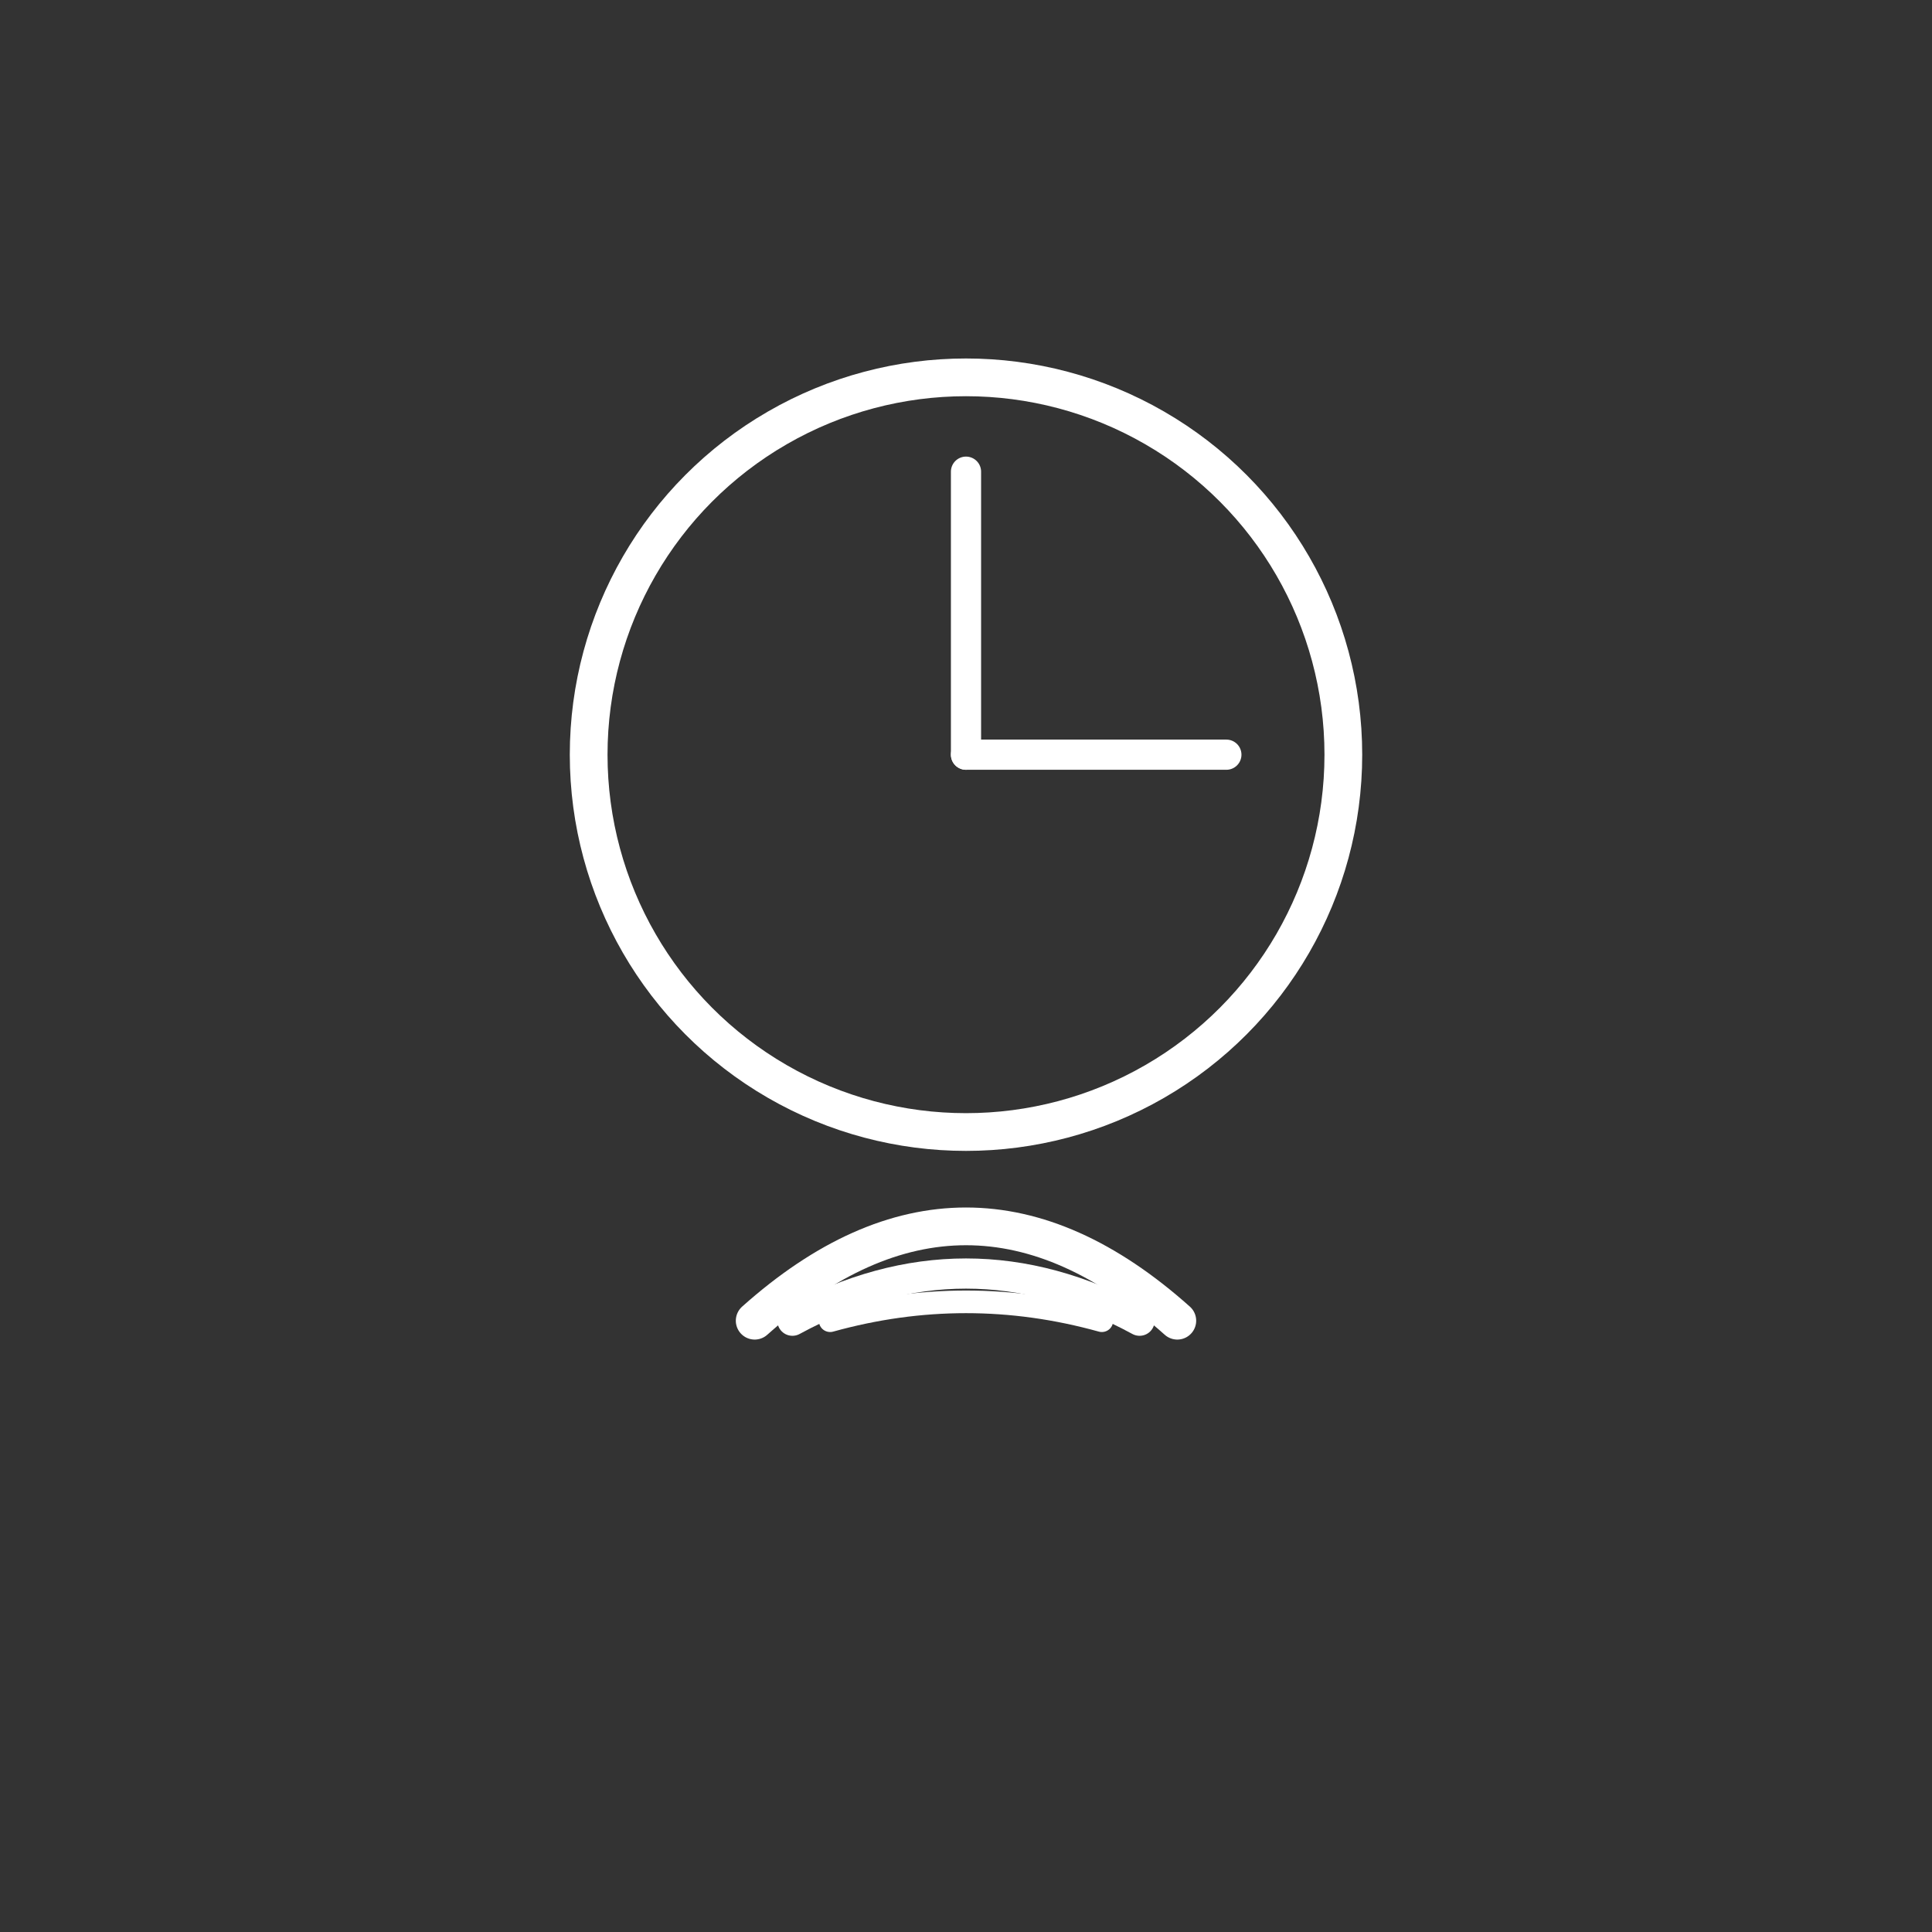 <?xml version="1.0" encoding="UTF-8"?>
<svg width="1024" height="1024" viewBox="0 0 1024 1024" xmlns="http://www.w3.org/2000/svg">
  <rect x="0" y="0" width="1024" height="1024" fill="#333333" stroke="none"/>
  <!-- Timer circle -->
  <circle cx="512" cy="400" r="200" fill="none" stroke="#fff" stroke-width="20" stroke-linecap="round"/>
  
  <!-- Timer hands -->
  <line x1="512" y1="400" x2="512" y2="250" stroke="#fff" stroke-width="16" stroke-linecap="round"/>
  <line x1="512" y1="400" x2="650" y2="400" stroke="#fff" stroke-width="16" stroke-linecap="round"/>
  
  <!-- Plant -->
  <path d="M400 700 Q512 600 624 700" fill="none" stroke="#fff" stroke-width="20" stroke-linecap="round"/>
  <path d="M420 700 Q512 650 604 700" fill="none" stroke="#fff" stroke-width="16" stroke-linecap="round"/>
  <path d="M440 700 Q512 680 584 700" fill="none" stroke="#fff" stroke-width="12" stroke-linecap="round"/>
</svg>
